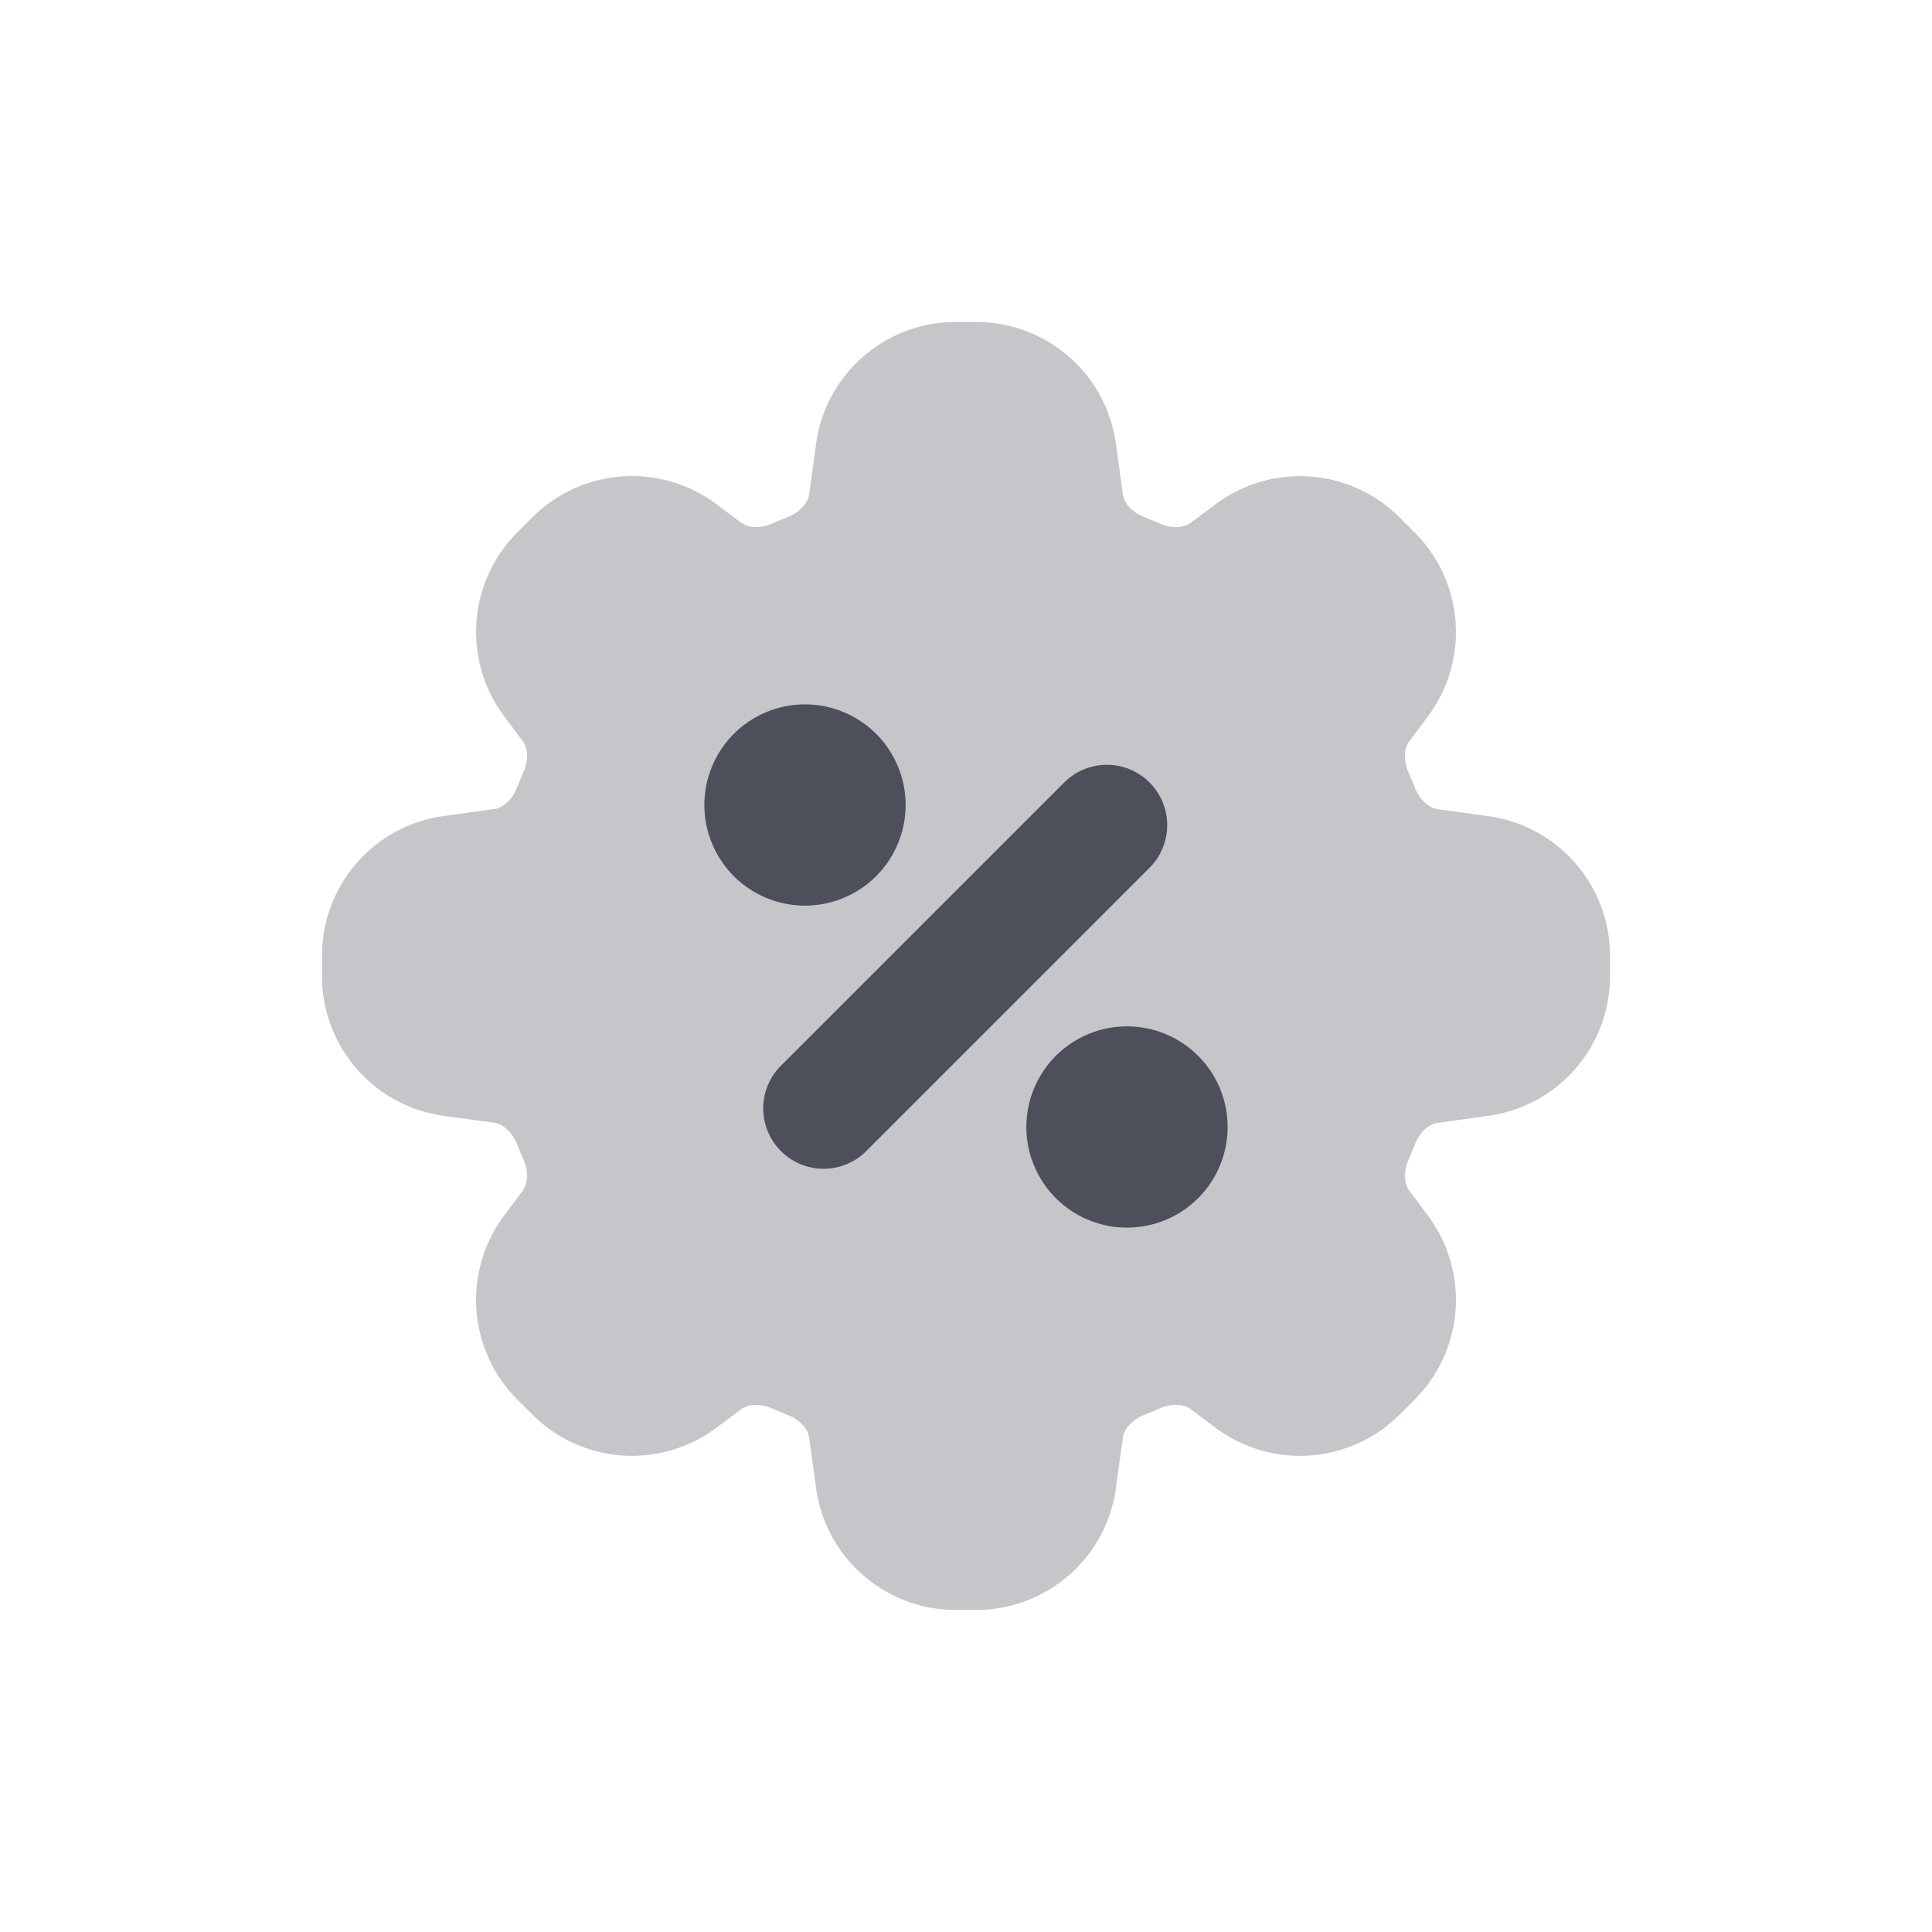 <svg xmlns="http://www.w3.org/2000/svg" width="24" height="24" fill="none" viewBox="0 0 24 24"><path fill="#C5C6CA" d="M11.871 4a1.75 1.75 0 0 0-1.733 1.51l-.087.633c-.012.084-.087.208-.266.28a5.94 5.94 0 0 0-.191.08c-.176.076-.317.042-.385-.009l-.308-.23a1.75 1.75 0 0 0-2.287.162l-.188.188A1.75 1.75 0 0 0 6.264 8.9l.23.308c.051.068.085.209.008.385a5.974 5.974 0 0 0-.08.191c-.07.18-.195.254-.28.266l-.631.087A1.75 1.75 0 0 0 4 11.87v.258a1.75 1.75 0 0 0 1.51 1.733l.633.087c.084.012.208.087.28.266.025.064.051.128.08.191.076.176.042.317-.009.385l-.23.308a1.75 1.75 0 0 0 .162 2.287l.188.188a1.75 1.75 0 0 0 2.287.162l.308-.23c.068-.051.209-.085.385-.008.063.028.127.054.191.08.18.07.254.195.266.28l.087.631a1.75 1.75 0 0 0 1.733 1.511h.258a1.75 1.75 0 0 0 1.733-1.51l.087-.633c.012-.084.087-.208.266-.28.064-.025.128-.051.191-.08.176-.076.317-.042.385.009l.308.23a1.75 1.75 0 0 0 2.287-.162l.188-.188a1.75 1.75 0 0 0 .162-2.287l-.23-.308c-.051-.068-.085-.209-.008-.385.028-.063.054-.127.08-.191.07-.18.195-.254.28-.266l.631-.087A1.75 1.75 0 0 0 20 12.13v-.258a1.75 1.75 0 0 0-1.51-1.733l-.633-.087c-.084-.012-.208-.087-.28-.266a6.034 6.034 0 0 0-.08-.191c-.076-.176-.042-.317.009-.385l.23-.308a1.75 1.75 0 0 0-.162-2.287l-.188-.188a1.75 1.75 0 0 0-2.287-.162l-.308.23c-.068.051-.209.085-.385.008a5.895 5.895 0 0 0-.191-.08c-.18-.07-.254-.195-.266-.28l-.087-.631A1.75 1.75 0 0 0 12.13 4h-.258Z"/><path fill="#4D505A" d="M11.25 10a1.25 1.25 0 1 1-2.5 0 1.25 1.25 0 0 1 2.5 0Zm3.03-.28a.75.75 0 0 1 0 1.06l-3.5 3.5a.75.75 0 1 1-1.06-1.06l3.5-3.5a.75.75 0 0 1 1.06 0ZM14 15.25a1.25 1.25 0 1 0 0-2.5 1.25 1.25 0 0 0 0 2.5Z"/></svg>